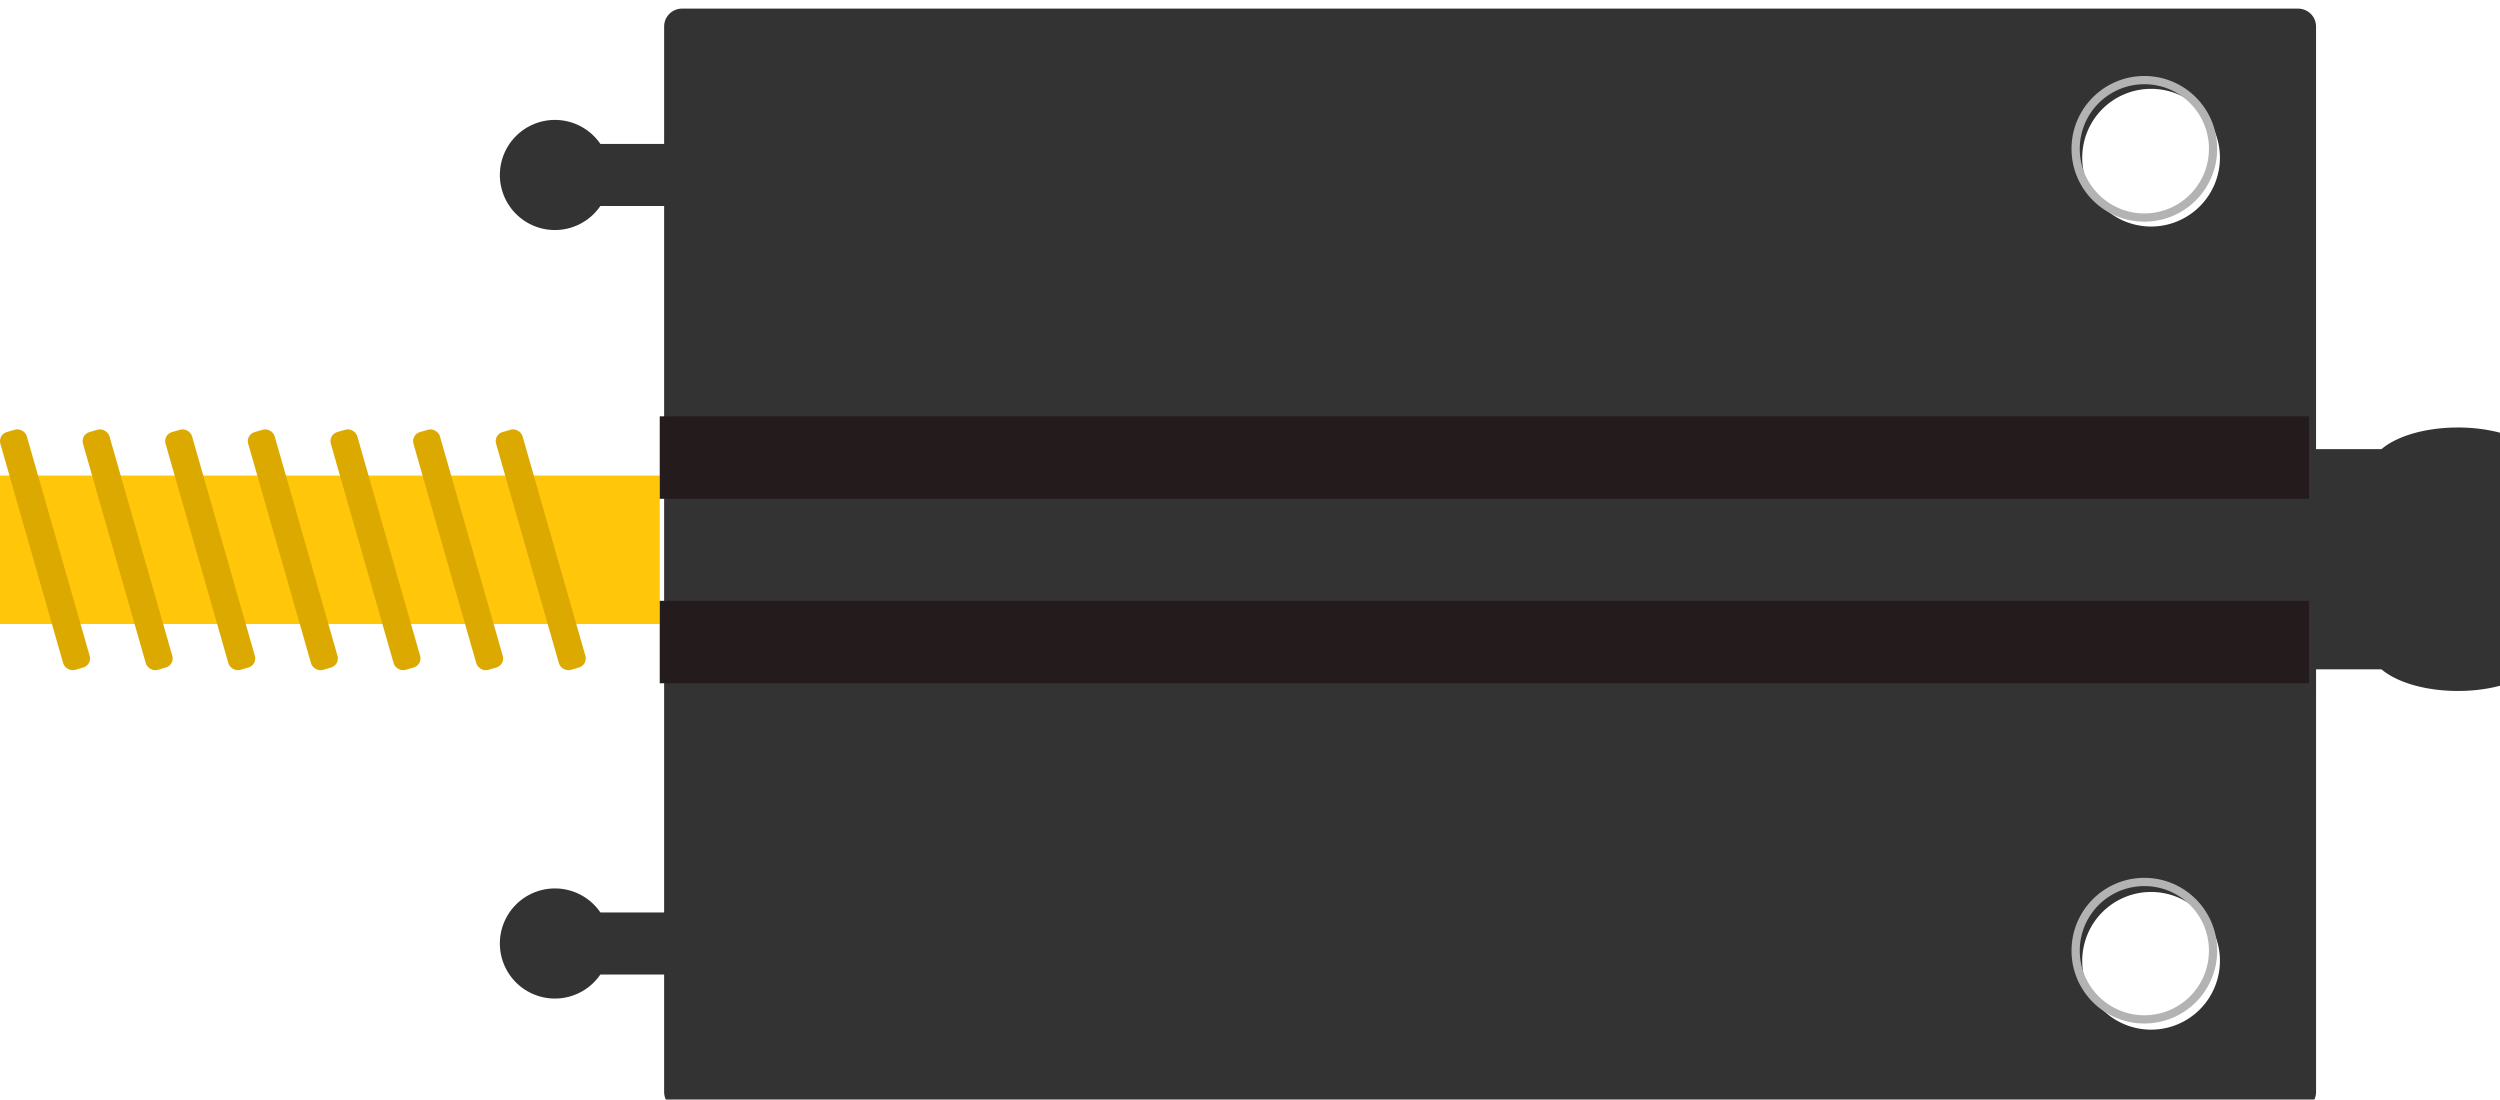 <?xml version='1.0' encoding='UTF-8' standalone='no'?>
<!-- Created with Inkscape (http://www.inkscape.org/) -->
<svg xmlns="http://www.w3.org/2000/svg" id="svg8" gorn="0"  viewBox="0 0 45.473 20" height="20mm" width="45.473mm" version="1.1">
    <desc >
        <referenceFile >fs_motor_klein_137096.svg</referenceFile>
    </desc>
    <g id="breadboard" gorn="0.1" >
        <defs id="defs2" >
            <defs id="defs2-3" />
        </defs>
        <g  transform="translate(-38.8,-99.2)">
            <g >
                <g >
                    <g >
                        <g id="layer1" gorn="0.1.2.0.0.0.0" >
                            <g  transform="scale(0.265)">
                                <g >
                                    <g >
                                        <g >
                                            <path id="rect817" stroke-opacity="1" gorn="0.1.2.0.0.0.0.0.0.0.0.0" style="opacity:1;fill-rule:nonzero;stroke-linecap:square;stroke-linejoin:round;stroke-miterlimit:4;stroke-dasharray:none;paint-order:stroke markers fill" stroke-width="1.115" fill-opacity="1"  fill="#333333" stroke="none" d="m 193.234,374.93 c -0.684,0 -1.234,0.55 -1.234,1.234 v 8.057 h -4.373 a 3.78,3.78 0 0 0 -3.123,-1.65 3.78,3.78 0 0 0 -3.779,3.779 3.78,3.78 0 0 0 3.779,3.779 3.78,3.78 0 0 0 3.119,-1.65 H 192 v 48.492 h -4.373 a 3.78,3.78 0 0 0 -3.123,-1.65 3.78,3.78 0 0 0 -3.779,3.779 3.78,3.78 0 0 0 3.779,3.779 3.78,3.78 0 0 0 3.119,-1.65 H 192 v 8.057 c 0,0.684 0.55,1.234 1.234,1.234 h 110.916 c 0.684,0 1.236,-0.55 1.236,-1.234 V 420.283 h 4.492 a 6.062,2.969 0 0 0 2.213,1.086 6.062,2.969 0 0 0 6.062,0 6.062,2.969 0 0 0 0.357,-0.113 v -17.066 a 6.062,2.969 0 0 0 -0.357,-0.111 6.062,2.969 0 0 0 -3.174,-0.396 6.062,2.969 0 0 0 -2.889,0.396 6.062,2.969 0 0 0 -2.213,1.088 h -4.492 v -29.002 c 0,-0.684 -0.552,-1.234 -1.236,-1.234 z m 100.828,5.508 a 4.724,4.724 0 0 1 4.725,4.725 4.724,4.724 0 0 1 -4.725,4.725 4.724,4.724 0 0 1 -4.725,-4.725 4.724,4.724 0 0 1 4.725,-4.725 z m 0,55.125 a 4.724,4.724 0 0 1 4.725,4.725 4.724,4.724 0 0 1 -4.725,4.725 4.724,4.724 0 0 1 -4.725,-4.725 4.724,4.724 0 0 1 4.725,-4.725 z"/>
                                        </g>
                                    </g>
                                </g>
                            </g>
                            <g  transform="translate(33.286,-0.506)">
                                <g >
                                    <g >
                                        <g >
                                            <g id="layer1-8" gorn="0.1.2.0.0.0.0.1.0.0.0.0" >
                                                <circle id="connector1pin" stroke-opacity="1" gorn="0.1.2.0.0.0.0.1.0.0.0.0.0" r="1.25" style="display:inline;opacity:1;stroke-linecap:round;stroke-linejoin:round;stroke-miterlimit:4;stroke-dasharray:none;paint-order:stroke markers fill" stroke-width="0.15" fill-opacity="0.974"  cx="44.518" fill="none" stroke="#b3b3b3" cy="102.413"/>
                                                <circle id="connector2pin" stroke-opacity="1" gorn="0.1.2.0.0.0.0.1.0.0.0.0.1" r="1.25" style="display:inline;opacity:1;stroke-linecap:round;stroke-linejoin:round;stroke-miterlimit:4;stroke-dasharray:none;paint-order:stroke markers fill" stroke-width="0.15" fill-opacity="0.974"  cx="44.518" fill="none" stroke="#b3b3b3" cy="116.998"/>
                                            </g>
                                        </g>
                                    </g>
                                </g>
                            </g>
                            <rect id="rect1058" stroke-opacity="1" gorn="0.1.2.0.0.0.0.2" style="opacity:1;fill-rule:nonzero;stroke-linecap:square;stroke-linejoin:round;stroke-miterlimit:4;stroke-dasharray:none;paint-order:stroke markers fill" stroke-width="1" fill-opacity="1"  fill="#ffc60a" x="38.8" stroke="none" y="107.85" height="2.7" width="12"/>
                            <g  transform="rotate(-15.971)">
                                <g >
                                    <g >
                                        <g >
                                            <rect id="rect1060" ry="0.171" stroke-opacity="1" gorn="0.1.2.0.0.0.0.3.0.0.0.0" style="opacity:1;fill-rule:nonzero;stroke-linecap:square;stroke-linejoin:round;stroke-miterlimit:4;stroke-dasharray:none;paint-order:stroke markers fill" stroke-width="1" fill-opacity="1"  fill="#dca900" x="16.462" stroke="none" y="116.117" height="4.5" width="0.5"/>
                                        </g>
                                    </g>
                                </g>
                            </g>
                            <g  transform="rotate(-15.971)">
                                <g >
                                    <g >
                                        <g >
                                            <rect id="rect1062" ry="0.171" stroke-opacity="1" gorn="0.1.2.0.0.0.0.4.0.0.0.0" style="opacity:1;fill-rule:nonzero;stroke-linecap:square;stroke-linejoin:round;stroke-miterlimit:4;stroke-dasharray:none;paint-order:stroke markers fill" stroke-width="1" fill-opacity="1"  fill="#dca900" x="15.017" stroke="none" y="115.704" height="4.5" width="0.5"/>
                                        </g>
                                    </g>
                                </g>
                            </g>
                            <g  transform="rotate(-15.971)">
                                <g >
                                    <g >
                                        <g >
                                            <rect id="rect1064" ry="0.171" stroke-opacity="1" gorn="0.1.2.0.0.0.0.5.0.0.0.0" style="opacity:1;fill-rule:nonzero;stroke-linecap:square;stroke-linejoin:round;stroke-miterlimit:4;stroke-dasharray:none;paint-order:stroke markers fill" stroke-width="1" fill-opacity="1"  fill="#dca900" x="13.572" stroke="none" y="115.29" height="4.5" width="0.5"/>
                                        </g>
                                    </g>
                                </g>
                            </g>
                            <g  transform="rotate(-15.971)">
                                <g >
                                    <g >
                                        <g >
                                            <rect id="rect1066" ry="0.171" stroke-opacity="1" gorn="0.1.2.0.0.0.0.6.0.0.0.0" style="opacity:1;fill-rule:nonzero;stroke-linecap:square;stroke-linejoin:round;stroke-miterlimit:4;stroke-dasharray:none;paint-order:stroke markers fill" stroke-width="1" fill-opacity="1"  fill="#dca900" x="12.127" stroke="none" y="114.877" height="4.5" width="0.5"/>
                                        </g>
                                    </g>
                                </g>
                            </g>
                            <g  transform="rotate(-15.971)">
                                <g >
                                    <g >
                                        <g >
                                            <rect id="rect1068" ry="0.171" stroke-opacity="1" gorn="0.1.2.0.0.0.0.7.0.0.0.0" style="opacity:1;fill-rule:nonzero;stroke-linecap:square;stroke-linejoin:round;stroke-miterlimit:4;stroke-dasharray:none;paint-order:stroke markers fill" stroke-width="1" fill-opacity="1"  fill="#dca900" x="10.682" stroke="none" y="114.463" height="4.5" width="0.5"/>
                                        </g>
                                    </g>
                                </g>
                            </g>
                            <g  transform="rotate(-15.971)">
                                <g >
                                    <g >
                                        <g >
                                            <rect id="rect1070" ry="0.171" stroke-opacity="1" gorn="0.1.2.0.0.0.0.8.0.0.0.0" style="opacity:1;fill-rule:nonzero;stroke-linecap:square;stroke-linejoin:round;stroke-miterlimit:4;stroke-dasharray:none;paint-order:stroke markers fill" stroke-width="1" fill-opacity="1"  fill="#dca900" x="9.238" stroke="none" y="114.05" height="4.5" width="0.5"/>
                                        </g>
                                    </g>
                                </g>
                            </g>
                            <g  transform="rotate(-15.971)">
                                <g >
                                    <g >
                                        <g >
                                            <rect id="rect1076" ry="0.171" stroke-opacity="1" gorn="0.1.2.0.0.0.0.9.0.0.0.0" style="opacity:1;fill-rule:nonzero;stroke-linecap:square;stroke-linejoin:round;stroke-miterlimit:4;stroke-dasharray:none;paint-order:stroke markers fill" stroke-width="1" fill-opacity="1"  fill="#dca900" x="7.793" stroke="none" y="113.636" height="4.5" width="0.5"/>
                                        </g>
                                    </g>
                                </g>
                            </g>
                            <g  transform="translate(3.1537761e-7,1.023)">
                                <g >
                                    <g >
                                        <g >
                                            <path id="path1082" stroke-opacity="1" gorn="0.1.2.0.0.0.0.10.0.0.0.0" style="fill-rule:evenodd;stroke-linecap:butt;stroke-linejoin:miter;stroke-miterlimit:4;stroke-dasharray:none;" stroke-width="1.5"  fill="#483737" stroke="#241c1c" d="m 50.8,106.5 c 10,0 20,0 30,0"/>
                                        </g>
                                    </g>
                                </g>
                            </g>
                            <g  transform="translate(3.1537761e-7,4.378)">
                                <g >
                                    <g >
                                        <g >
                                            <path id="path1086" stroke-opacity="1" gorn="0.1.2.0.0.0.0.11.0.0.0.0" style="fill-rule:evenodd;stroke-linecap:butt;stroke-linejoin:miter;stroke-miterlimit:4;stroke-dasharray:none;" stroke-width="1.5"  fill="#483737" stroke="#241c1c" d="m 50.8,106.5 c 10,0 20,0 30,0"/>
                                        </g>
                                    </g>
                                </g>
                            </g>
                        </g>
                    </g>
                </g>
            </g>
        </g>
    </g>
</svg>
